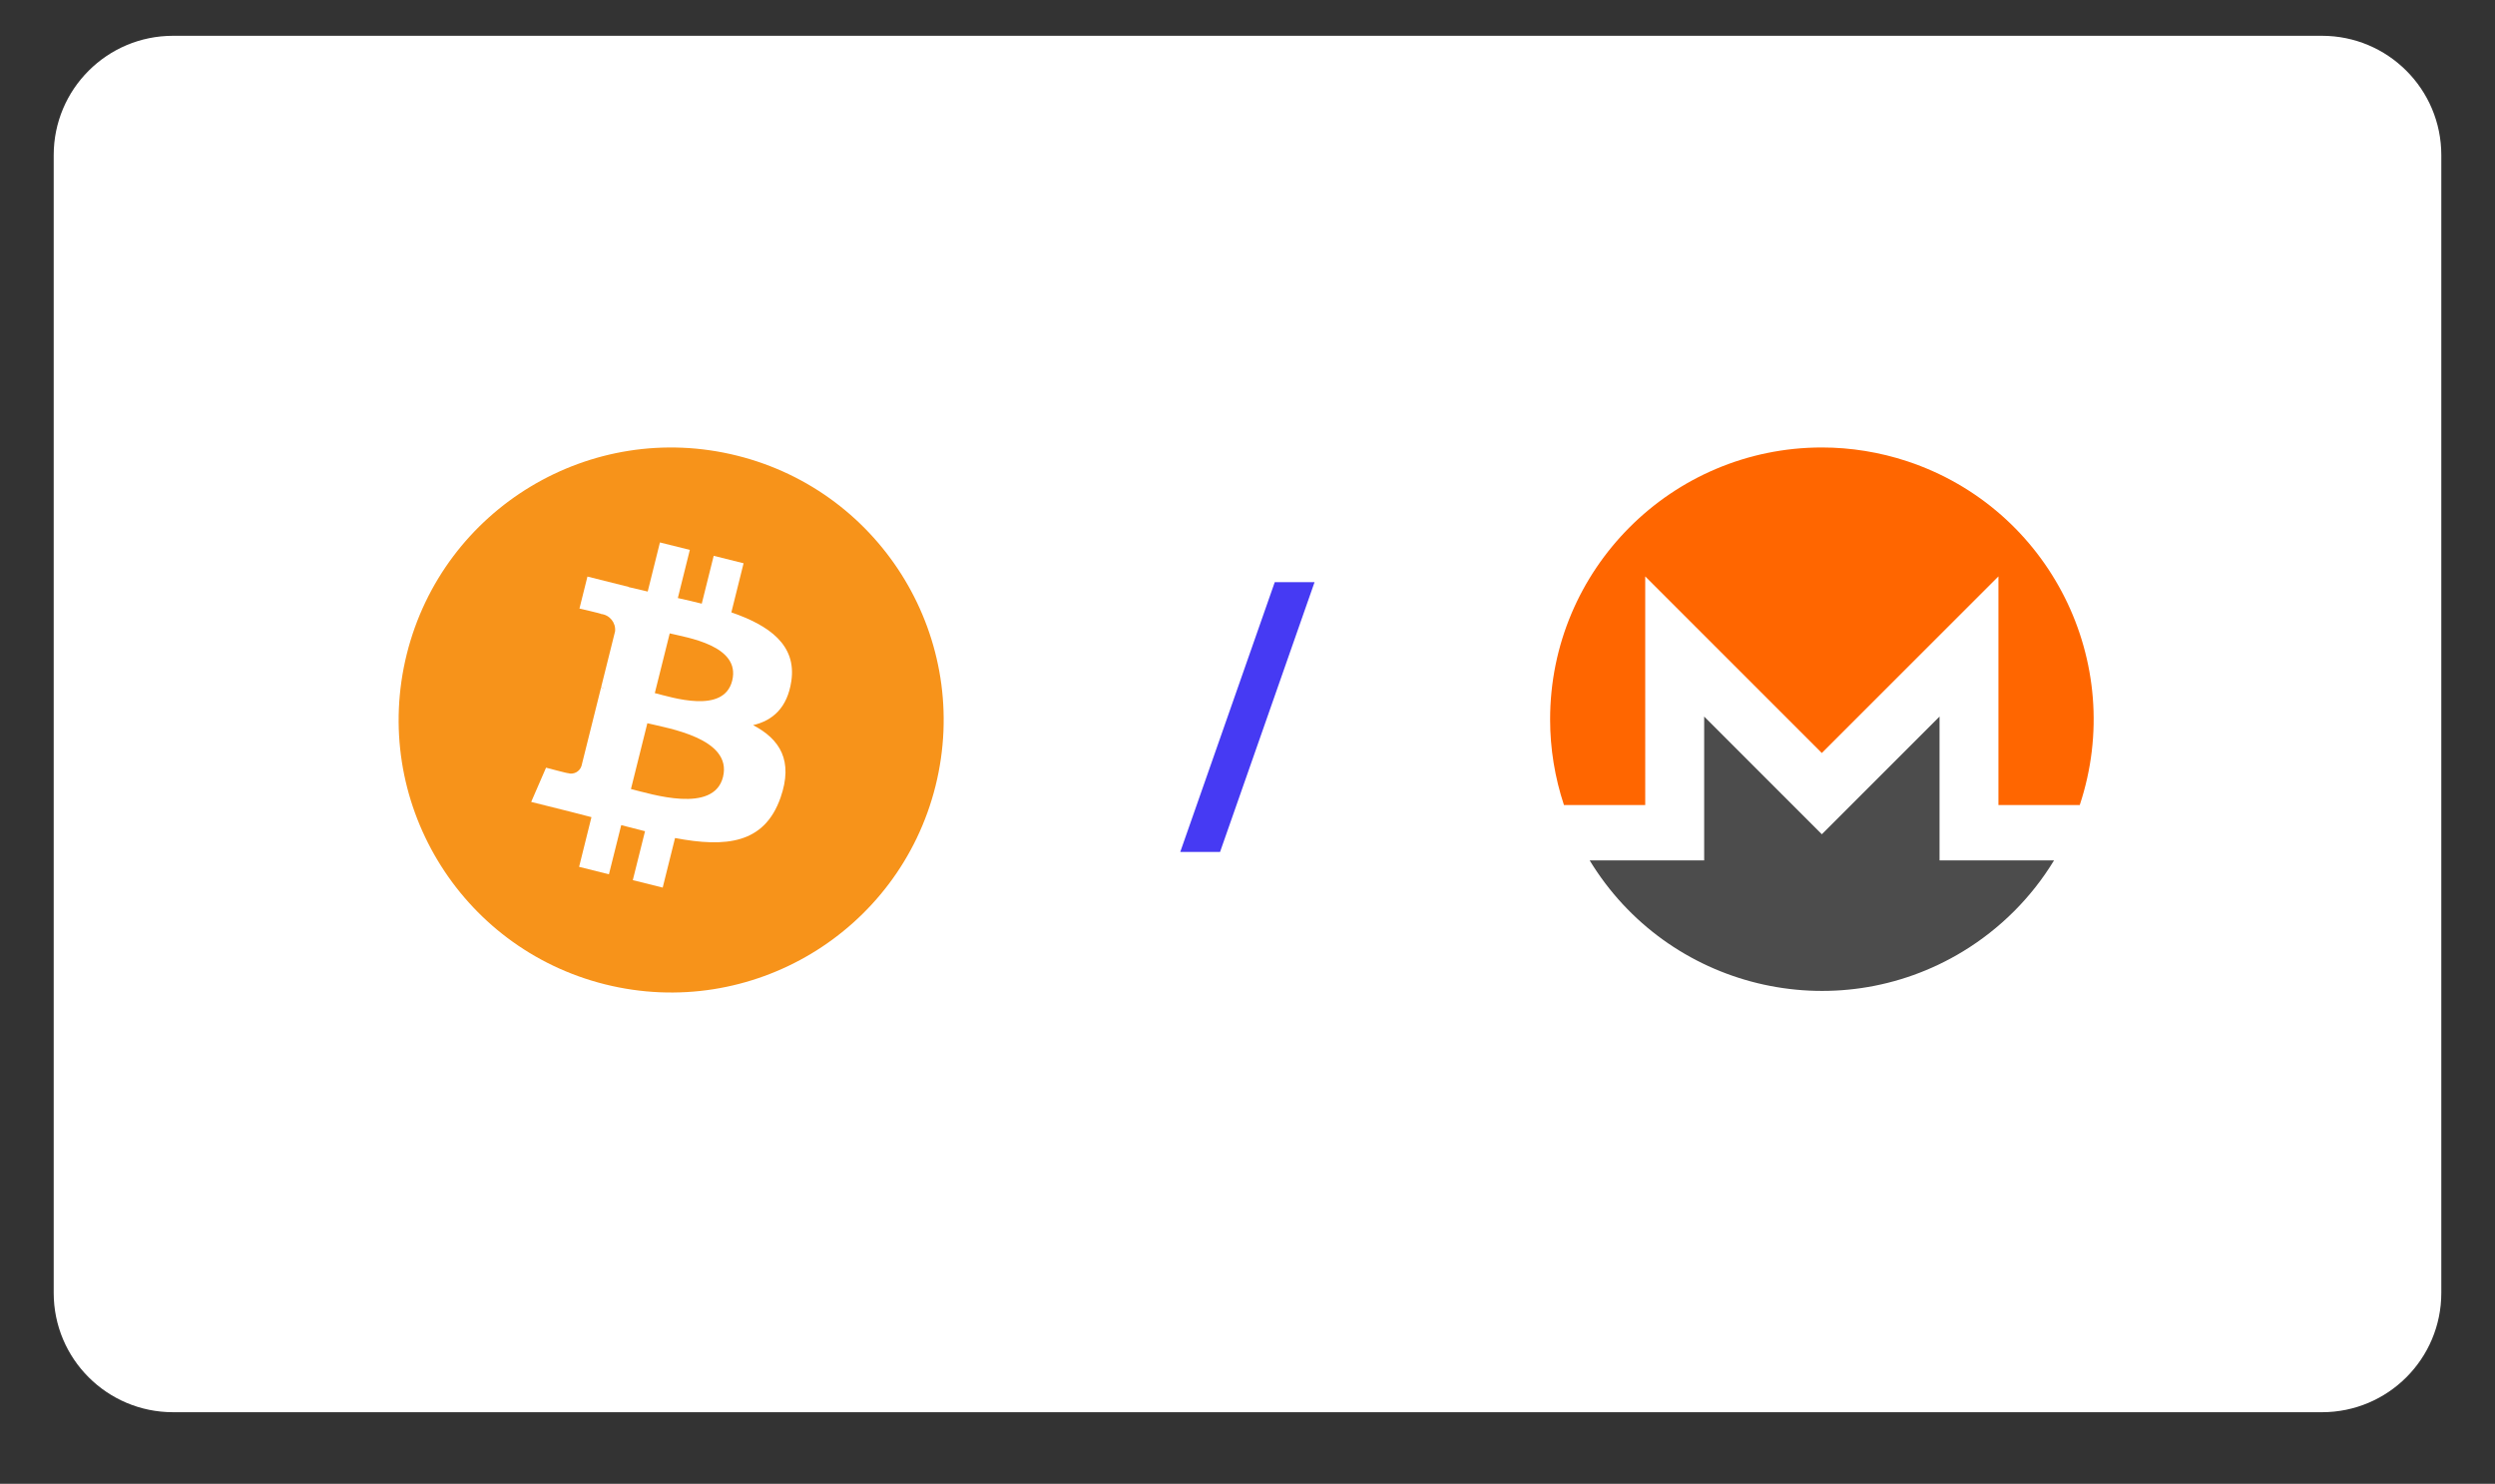 <?xml version="1.0" encoding="utf-8"?>
<!-- Generator: Adobe Illustrator 24.3.0, SVG Export Plug-In . SVG Version: 6.00 Build 0)  -->
<svg version="1.1" id="Calque_1" xmlns="http://www.w3.org/2000/svg" xmlns:xlink="http://www.w3.org/1999/xlink" x="0px" y="0px"
	 viewBox="0 0 418.18 248.7" style="enable-background:new 0 0 418.18 248.7;" xml:space="preserve">
<rect x="0" y="0" width="418.18" height="248.7" fill="#333333" stroke="none"/>
<style type="text/css">
	.st0{fill:#FFFFFF;}
	.st1{fill:#F7931A;}
	.st2{fill:#FF6600;}
	.st3{fill:#4C4C4C;}
	.st4{enable-background:new    ;}
	.st5{fill:#463AF3;}
</style>
<g id="method" transform="translate(-459.189 -1096)">
	<g transform="matrix(1, 0, 0, 1, 459.19, 1096)">
		<path id="Rectangle_1626-2" class="st0" d="M29,6h360.18c11.05,0,20,8.95,20,20v190.7c0,11.05-8.95,20-20,20H29
			c-11.05,0-20-8.95-20-20V26C9,14.95,17.95,6,29,6z"/>
	</g>
	<g id="Groupe_319" transform="translate(525.877 1171)">
		<g id="bitcoin" transform="translate(0.123 0)">
			<path id="Tracé_1082" class="st1" d="M89.99,56.73C83.88,81.2,59.09,96.09,34.62,89.99S-4.73,59.09,1.37,34.62
				C7.48,10.16,32.25-4.73,56.72,1.37C81.2,7.47,96.09,32.26,89.99,56.73C89.99,56.73,89.99,56.73,89.99,56.73z"/>
			<path id="Tracé_1083" class="st0" d="M65.82,39.17c0.91-6.08-3.72-9.35-10.05-11.53l2.05-8.23l-5.01-1.25l-2,8.02
				c-1.32-0.33-2.67-0.64-4.01-0.94l2.01-8.07l-5.01-1.25l-2.05,8.23c-1.09-0.25-2.16-0.49-3.2-0.75l0.01-0.03l-6.91-1.73L30.31,27
				c0,0,3.72,0.85,3.64,0.91c1.44,0.17,2.48,1.47,2.33,2.91l-2.34,9.38c0.18,0.04,0.35,0.1,0.52,0.17l-0.53-0.13l-3.28,13.14
				c-0.3,0.96-1.32,1.5-2.29,1.2c0,0-0.01,0-0.01,0c0.05,0.07-3.64-0.91-3.64-0.91l-2.49,5.74l6.53,1.63
				c1.21,0.3,2.4,0.62,3.57,0.92l-2.07,8.33l5,1.25l2.06-8.24C38.67,63.65,40,64,41.3,64.32l-2.05,8.2l5.01,1.25l2.07-8.31
				c8.55,1.62,14.97,0.96,17.68-6.76c2.18-6.22-0.11-9.81-4.6-12.16C62.7,45.78,65.16,43.62,65.82,39.17L65.82,39.17z M54.37,55.23
				c-1.55,6.22-12.03,2.86-15.43,2.02l2.75-11.03C45.09,47.06,55.98,48.74,54.37,55.23L54.37,55.23z M55.91,39.09
				c-1.41,5.66-10.14,2.78-12.97,2.08l2.5-10.01C48.27,31.86,57.39,33.18,55.91,39.09L55.91,39.09z"/>
		</g>
		<g id="monero" transform="translate(193.123 0)">
			<path id="Tracé_1084" class="st2" d="M45.54,0C20.37,0.02-0.02,20.44,0,45.61c0,4.87,0.79,9.7,2.32,14.32h13.62V21.61l29.6,29.6
				l29.6-29.6v38.32h13.63c7.93-23.89-5.01-49.68-28.89-57.61C55.25,0.79,50.41,0,45.54,0"/>
			<path id="Tracé_1085" class="st3" d="M38.73,58.02L25.82,45.1v24.11H6.63C19.7,90.7,47.73,97.52,69.22,84.45
				c6.22-3.79,11.45-9.01,15.24-15.24H65.27V45.1L52.35,58.02l-6.81,6.81L38.73,58.02L38.73,58.02L38.73,58.02z"/>
		</g>
		<g class="st4">
			<path class="st5" d="M146.97,22.58h6.67L137.8,67.8h-6.67L146.97,22.58z"/>
		</g>
	</g>
</g>
</svg>
